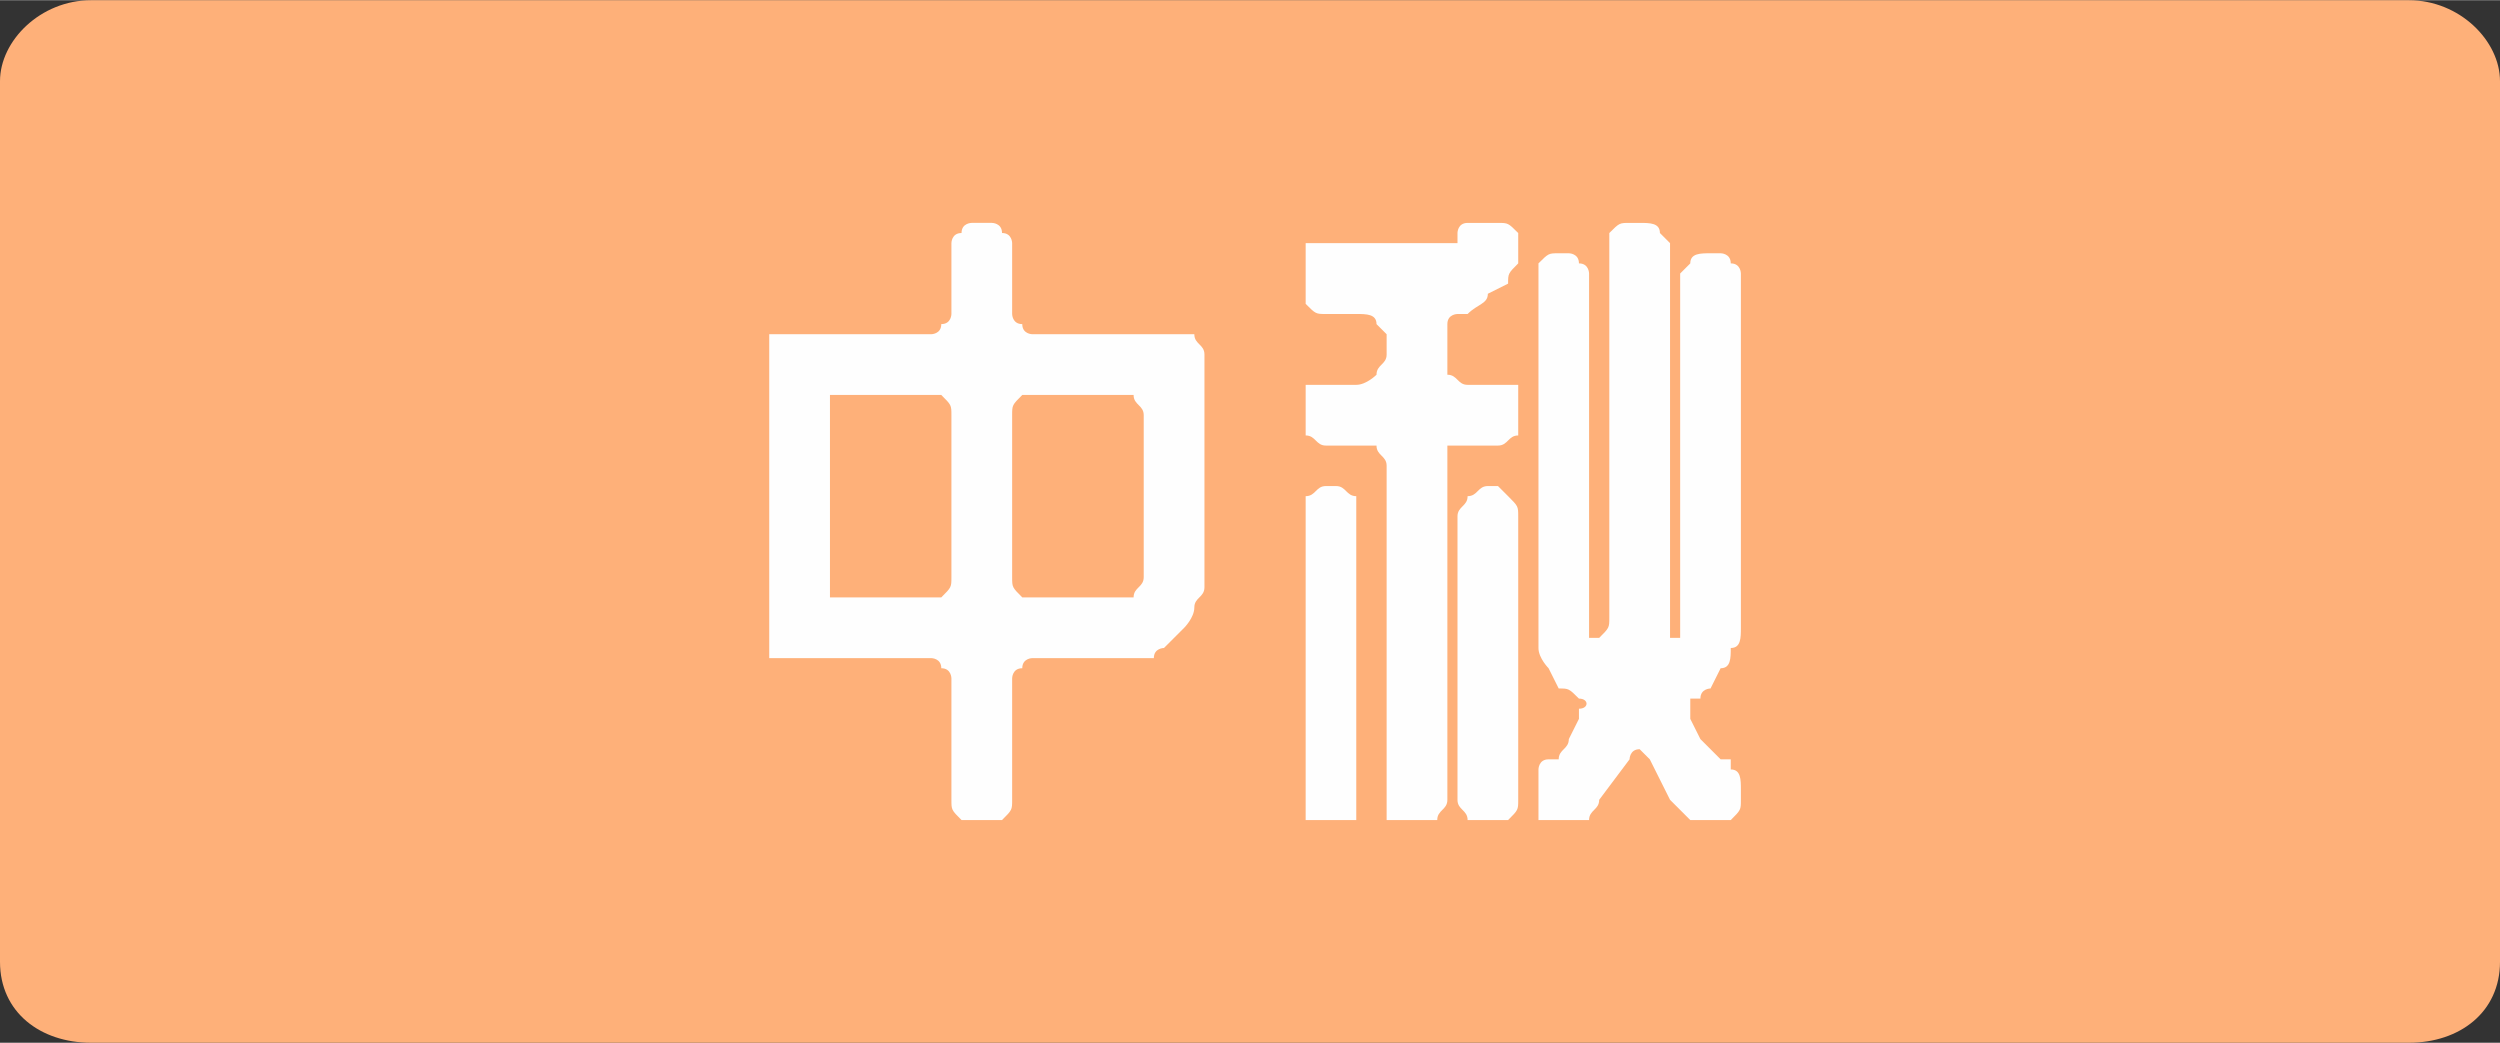 <?xml version="1.0" encoding="UTF-8"?>
<!DOCTYPE svg PUBLIC "-//W3C//DTD SVG 1.1//EN" "http://www.w3.org/Graphics/SVG/1.1/DTD/svg11.dtd">
<!-- Creator: CorelDRAW X8 -->
<svg xmlns="http://www.w3.org/2000/svg" xml:space="preserve" width="221.481mm" height="92.398mm" version="1.1" style="shape-rendering:geometricPrecision; text-rendering:geometricPrecision; image-rendering:optimizeQuality; fill-rule:evenodd; clip-rule:evenodd"
viewBox="0 0 247 103"
 xmlns:xlink="http://www.w3.org/1999/xlink">
 <rect x="0" y="0" width="247" height="103" fill="#333333" stroke="none"/>
 <defs>
  <style type="text/css">
   <![CDATA[
    .fil0 {fill:#FEB079}
    .fil1 {fill:#FEFEFE;fill-rule:nonzero}
   ]]>
  </style>
 </defs>
 <g id="图层_x0020_1">
  <path class="fil0" d="M9 0l229 0c5,0 9,4 9,8l0 87c0,5 -4,8 -9,8l-229 0c-5,0 -9,-3 -9,-8l0 -87c0,-4 4,-8 9,-8z"/>
  <path class="fil1" d="M100 31c0,0 0,1 1,1 0,1 1,1 1,1l14 0c1,0 2,0 2,0 0,1 1,1 1,2l0 23c0,1 -1,1 -1,2 0,1 -1,2 -1,2l-2 2c0,0 -1,0 -1,1 -1,0 -2,0 -2,0l-10 0c0,0 -1,0 -1,1 -1,0 -1,1 -1,1l0 12c0,1 0,1 -1,2 0,0 -1,0 -1,0l-2 0c0,0 -1,0 -1,0 -1,-1 -1,-1 -1,-2l0 -12c0,0 0,-1 -1,-1 0,-1 -1,-1 -1,-1l-14 0c-1,0 -1,0 -2,0 0,-1 0,-1 0,-2l0 -28c0,-1 0,-1 0,-2 1,0 1,0 2,0l14 0c0,0 1,0 1,-1 1,0 1,-1 1,-1l0 -7c0,0 0,-1 1,-1 0,-1 1,-1 1,-1l2 0c0,0 1,0 1,1 1,0 1,1 1,1l0 7zm-8 28c0,0 1,0 1,0 1,-1 1,-1 1,-2l0 -16c0,-1 0,-1 -1,-2 0,0 -1,0 -1,0l-8 0c-1,0 -1,0 -2,0 0,1 0,1 0,2l0 16c0,1 0,1 0,2 1,0 1,0 2,0l8 0zm10 -20c0,0 -1,0 -1,0 -1,1 -1,1 -1,2l0 16c0,1 0,1 1,2 0,0 1,0 1,0l8 0c1,0 2,0 2,0 0,-1 1,-1 1,-2l0 -16c0,-1 -1,-1 -1,-2 0,0 -1,0 -2,0l-8 0zm48 40c0,1 0,1 -1,2 0,0 -1,0 -1,0l-1 0c-1,0 -1,0 -2,0 0,-1 -1,-1 -1,-2l0 -28c0,-1 1,-1 1,-2 1,0 1,-1 2,-1l1 0c0,0 1,1 1,1 1,1 1,1 1,2l0 28zm-11 2c-1,0 -1,0 -2,0 0,-1 0,-1 0,-2l0 -33c0,-1 -1,-1 -1,-2 0,0 -1,0 -2,0l-3 0c-1,0 -1,-1 -2,-1 0,-1 0,-1 0,-2l0 -1c0,-1 0,-1 0,-2 1,0 1,0 2,0l3 0c1,0 2,-1 2,-1 0,-1 1,-1 1,-2l0 -2c0,0 -1,-1 -1,-1 0,-1 -1,-1 -2,-1l-3 0c-1,0 -1,0 -2,-1 0,0 0,-1 0,-1l0 -3c0,-1 0,-1 0,-2 1,0 1,0 2,0l11 0c1,0 1,0 2,0 0,-1 0,-1 0,-1 0,0 0,-1 1,-1 0,0 1,0 1,0l2 0c1,0 1,0 2,1 0,0 0,1 0,1 0,1 0,1 0,2 -1,1 -1,1 -1,2l-2 1c0,1 -1,1 -2,2 0,0 -1,0 -1,0 0,0 -1,0 -1,1 0,0 0,1 0,1l0 2c0,1 0,1 0,2 1,0 1,1 2,1l3 0c1,0 1,0 2,0 0,1 0,1 0,2l0 1c0,1 0,1 0,2 -1,0 -1,1 -2,1l-3 0c-1,0 -1,0 -2,0 0,1 0,1 0,2l0 33c0,1 -1,1 -1,2 0,0 -1,0 -2,0l-1 0zm-8 0c-1,0 -1,0 -2,0 0,-1 0,-1 0,-2l0 -28c0,-1 0,-1 0,-2 1,0 1,-1 2,-1l1 0c1,0 1,1 2,1 0,1 0,1 0,2l0 28c0,1 0,1 0,2 -1,0 -1,0 -2,0l-1 0zm38 -13c0,0 -1,0 -1,1 -1,0 -1,0 -1,0 0,0 0,1 0,1 0,0 0,1 0,1l1 2c1,1 1,1 2,2 0,0 0,0 1,0 0,0 0,1 0,1 1,0 1,1 1,2l0 1c0,1 0,1 -1,2 0,0 -1,0 -1,0l-1 0c-1,0 -2,0 -2,0 -1,-1 -1,-1 -2,-2l-2 -4c0,0 -1,-1 -1,-1 -1,0 -1,1 -1,1l-3 4c0,1 -1,1 -1,2 -1,0 -2,0 -2,0l-1 0c-1,0 -1,0 -2,0 0,-1 0,-1 0,-2l0 -1c0,-1 0,-2 0,-2 0,0 0,-1 1,-1 0,0 0,0 1,0 0,-1 1,-1 1,-2l1 -2c0,0 0,-1 0,-1 1,0 1,-1 0,-1 0,0 0,0 0,0 -1,-1 -1,-1 -2,-1l-1 -2c0,0 -1,-1 -1,-2 0,0 0,-1 0,-2l0 -35c0,0 0,-1 0,-1 1,-1 1,-1 2,-1l1 0c0,0 1,0 1,1 1,0 1,1 1,1l0 34c0,1 0,1 0,2 0,0 1,0 1,0 0,0 0,0 0,0 1,-1 1,-1 1,-2l0 -37c0,0 0,-1 0,-1 1,-1 1,-1 2,-1l1 0c1,0 2,0 2,1 0,0 1,1 1,1l0 37c0,1 0,1 0,2 0,0 0,0 1,0 0,0 0,0 0,0 0,-1 0,-1 0,-2l0 -34c0,0 1,-1 1,-1 0,-1 1,-1 2,-1l1 0c0,0 1,0 1,1 1,0 1,1 1,1l0 35c0,1 0,2 -1,2 0,1 0,2 -1,2l-1 2z"/>
 </g>
</svg>
